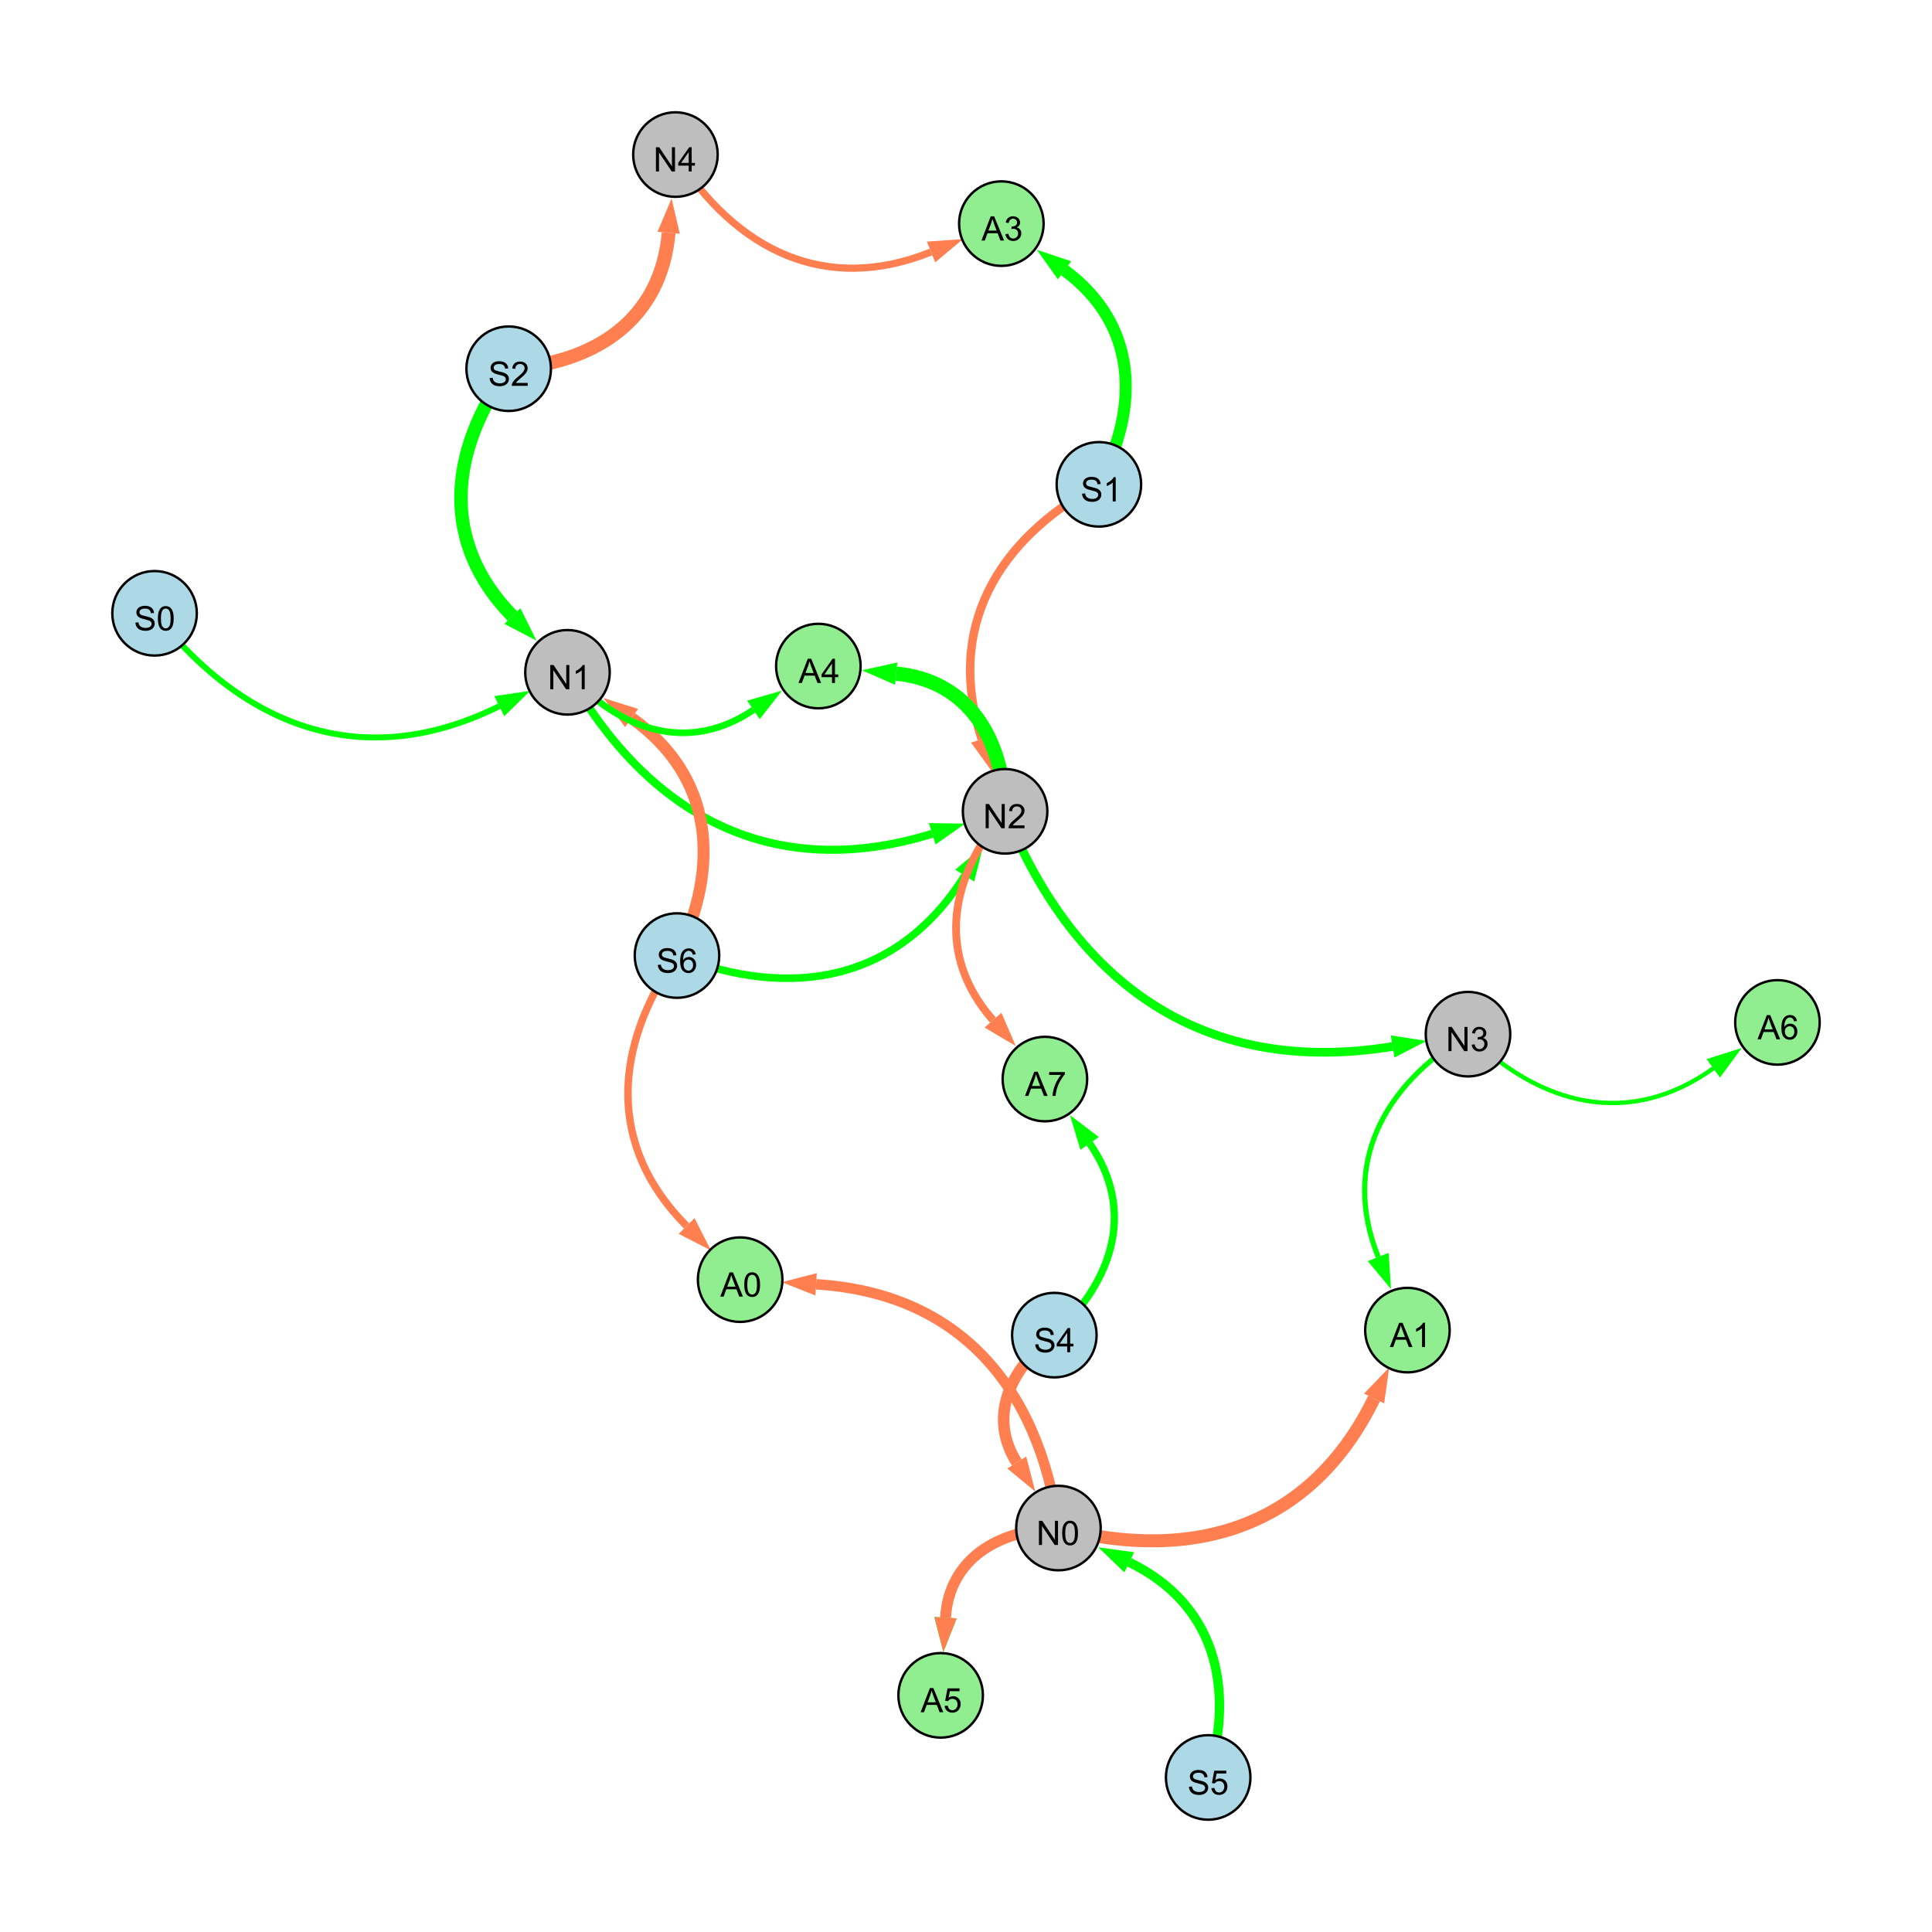 <?xml version="1.0" encoding="UTF-8"?>
<svg xmlns="http://www.w3.org/2000/svg" xmlns:xlink="http://www.w3.org/1999/xlink" width="800" height="800" viewBox="0 0 800 800">
<defs>
<g>
<g id="glyph-0-0">
<path d="M 0.629 -3.219 L 1.879 -3.328 C 1.938 -2.828 2.078 -2.418 2.293 -2.094 C 2.512 -1.773 2.848 -1.516 3.301 -1.316 C 3.758 -1.117 4.27 -1.02 4.84 -1.02 C 5.344 -1.02 5.793 -1.094 6.18 -1.242 C 6.566 -1.395 6.855 -1.602 7.043 -1.863 C 7.234 -2.125 7.328 -2.41 7.328 -2.719 C 7.328 -3.035 7.238 -3.309 7.055 -3.543 C 6.871 -3.777 6.57 -3.977 6.152 -4.137 C 5.883 -4.242 5.289 -4.402 4.367 -4.625 C 3.449 -4.844 2.805 -5.055 2.434 -5.25 C 1.953 -5.5 1.598 -5.812 1.363 -6.184 C 1.129 -6.555 1.012 -6.969 1.012 -7.43 C 1.012 -7.938 1.156 -8.41 1.441 -8.848 C 1.73 -9.289 2.148 -9.621 2.699 -9.852 C 3.25 -10.078 3.863 -10.191 4.539 -10.191 C 5.281 -10.191 5.938 -10.074 6.504 -9.832 C 7.07 -9.594 7.508 -9.242 7.812 -8.777 C 8.117 -8.312 8.281 -7.785 8.305 -7.199 L 7.035 -7.102 C 6.965 -7.734 6.734 -8.215 6.34 -8.539 C 5.945 -8.863 5.363 -9.023 4.594 -9.023 C 3.793 -9.023 3.207 -8.875 2.84 -8.582 C 2.473 -8.289 2.289 -7.934 2.289 -7.52 C 2.289 -7.16 2.422 -6.863 2.68 -6.633 C 2.934 -6.398 3.602 -6.16 4.68 -5.918 C 5.758 -5.672 6.496 -5.461 6.898 -5.277 C 7.48 -5.008 7.91 -4.668 8.188 -4.254 C 8.469 -3.844 8.605 -3.367 8.605 -2.828 C 8.605 -2.297 8.453 -1.793 8.148 -1.324 C 7.844 -0.852 7.406 -0.484 6.832 -0.223 C 6.262 0.039 5.617 0.172 4.902 0.172 C 3.996 0.172 3.234 0.039 2.621 -0.227 C 2.008 -0.488 1.527 -0.887 1.18 -1.418 C 0.832 -1.949 0.648 -2.551 0.629 -3.219 Z M 0.629 -3.219 "/>
</g>
<g id="glyph-0-1">
<path d="M 7.047 -1.184 L 7.047 0 L 0.422 0 C 0.414 -0.297 0.461 -0.582 0.566 -0.855 C 0.734 -1.305 1.008 -1.75 1.379 -2.188 C 1.75 -2.625 2.285 -3.133 2.988 -3.703 C 4.078 -4.598 4.812 -5.305 5.195 -5.828 C 5.578 -6.348 5.77 -6.844 5.77 -7.309 C 5.77 -7.797 5.594 -8.207 5.246 -8.543 C 4.898 -8.875 4.445 -9.043 3.883 -9.043 C 3.289 -9.043 2.816 -8.867 2.461 -8.512 C 2.105 -8.156 1.926 -7.664 1.922 -7.035 L 0.656 -7.164 C 0.742 -8.109 1.07 -8.828 1.633 -9.32 C 2.199 -9.816 2.957 -10.062 3.91 -10.062 C 4.871 -10.062 5.633 -9.797 6.195 -9.262 C 6.754 -8.73 7.035 -8.07 7.035 -7.281 C 7.035 -6.879 6.953 -6.484 6.789 -6.098 C 6.625 -5.711 6.352 -5.301 5.973 -4.875 C 5.59 -4.445 4.957 -3.859 4.074 -3.109 C 3.336 -2.492 2.863 -2.07 2.652 -1.848 C 2.441 -1.629 2.27 -1.406 2.133 -1.184 Z M 7.047 -1.184 "/>
</g>
<g id="glyph-0-2">
<path d="M 1.066 0 L 1.066 -10.023 L 2.426 -10.023 L 7.691 -2.152 L 7.691 -10.023 L 8.961 -10.023 L 8.961 0 L 7.602 0 L 2.336 -7.875 L 2.336 0 Z M 1.066 0 "/>
</g>
<g id="glyph-0-3">
<path d="M 5.215 0 L 3.984 0 L 3.984 -7.84 C 3.688 -7.559 3.301 -7.277 2.82 -6.992 C 2.34 -6.711 1.906 -6.5 1.523 -6.359 L 1.523 -7.547 C 2.211 -7.871 2.812 -8.262 3.328 -8.723 C 3.844 -9.184 4.207 -9.629 4.422 -10.062 L 5.215 -10.062 Z M 5.215 0 "/>
</g>
<g id="glyph-0-4">
<path d="M 4.523 0 L 4.523 -2.398 L 0.18 -2.398 L 0.18 -3.527 L 4.75 -10.023 L 5.758 -10.023 L 5.758 -3.527 L 7.109 -3.527 L 7.109 -2.398 L 5.758 -2.398 L 5.758 0 L 4.523 0 M 4.523 -3.527 L 4.523 -8.047 L 1.387 -3.527 Z M 4.523 -3.527 "/>
</g>
<g id="glyph-0-5">
<path d="M 0.582 -4.941 C 0.582 -6.129 0.703 -7.082 0.945 -7.805 C 1.191 -8.527 1.555 -9.082 2.035 -9.477 C 2.516 -9.867 3.121 -10.062 3.848 -10.062 C 4.387 -10.062 4.859 -9.953 5.266 -9.738 C 5.668 -9.52 6.004 -9.211 6.27 -8.801 C 6.531 -8.395 6.738 -7.898 6.891 -7.312 C 7.039 -6.727 7.117 -5.938 7.117 -4.941 C 7.117 -3.766 6.996 -2.816 6.754 -2.094 C 6.512 -1.371 6.152 -0.816 5.672 -0.422 C 5.191 -0.027 4.582 0.172 3.848 0.172 C 2.883 0.172 2.125 -0.176 1.57 -0.867 C 0.91 -1.703 0.582 -3.059 0.582 -4.941 M 1.844 -4.941 C 1.844 -3.297 2.039 -2.203 2.422 -1.656 C 2.809 -1.113 3.285 -0.84 3.848 -0.84 C 4.414 -0.84 4.891 -1.113 5.273 -1.66 C 5.66 -2.207 5.852 -3.301 5.852 -4.941 C 5.852 -6.594 5.66 -7.688 5.273 -8.23 C 4.891 -8.773 4.41 -9.043 3.836 -9.043 C 3.27 -9.043 2.82 -8.805 2.48 -8.328 C 2.059 -7.715 1.844 -6.586 1.844 -4.941 Z M 1.844 -4.941 "/>
</g>
<g id="glyph-0-6">
<path d="M 0.586 -2.645 L 1.82 -2.809 C 1.961 -2.113 2.199 -1.609 2.539 -1.301 C 2.879 -0.996 3.293 -0.84 3.781 -0.84 C 4.359 -0.84 4.848 -1.043 5.246 -1.441 C 5.645 -1.844 5.844 -2.34 5.844 -2.934 C 5.844 -3.496 5.66 -3.965 5.289 -4.332 C 4.922 -4.699 4.453 -4.883 3.883 -4.883 C 3.648 -4.883 3.359 -4.836 3.016 -4.742 L 3.152 -5.824 C 3.234 -5.816 3.301 -5.812 3.352 -5.812 C 3.875 -5.812 4.344 -5.945 4.766 -6.219 C 5.184 -6.492 5.395 -6.914 5.395 -7.484 C 5.395 -7.938 5.242 -8.309 4.938 -8.605 C 4.629 -8.902 4.234 -9.051 3.754 -9.051 C 3.273 -9.051 2.875 -8.898 2.555 -8.602 C 2.238 -8.297 2.031 -7.848 1.941 -7.246 L 0.711 -7.465 C 0.859 -8.289 1.203 -8.93 1.734 -9.383 C 2.27 -9.836 2.934 -10.062 3.727 -10.062 C 4.273 -10.062 4.777 -9.945 5.234 -9.711 C 5.695 -9.477 6.047 -9.156 6.293 -8.75 C 6.535 -8.344 6.656 -7.914 6.656 -7.457 C 6.656 -7.023 6.543 -6.629 6.309 -6.273 C 6.078 -5.918 5.734 -5.637 5.277 -5.43 C 5.871 -5.289 6.328 -5.008 6.656 -4.578 C 6.984 -4.145 7.148 -3.605 7.148 -2.961 C 7.148 -2.086 6.832 -1.344 6.195 -0.734 C 5.555 -0.125 4.75 0.18 3.773 0.18 C 2.895 0.18 2.164 -0.086 1.582 -0.609 C 1 -1.133 0.672 -1.812 0.586 -2.645 Z M 0.586 -2.645 "/>
</g>
<g id="glyph-0-7">
<path d="M 0.582 -2.625 L 1.875 -2.734 C 1.969 -2.105 2.191 -1.633 2.539 -1.316 C 2.887 -1 3.309 -0.84 3.801 -0.84 C 4.395 -0.84 4.895 -1.062 5.305 -1.512 C 5.715 -1.957 5.922 -2.551 5.922 -3.289 C 5.922 -3.988 5.723 -4.543 5.328 -4.949 C 4.934 -5.355 4.418 -5.559 3.781 -5.559 C 3.383 -5.559 3.027 -5.469 2.707 -5.289 C 2.387 -5.109 2.137 -4.875 1.953 -4.586 L 0.801 -4.738 L 1.77 -9.883 L 6.754 -9.883 L 6.754 -8.711 L 2.754 -8.711 L 2.215 -6.016 C 2.816 -6.434 3.449 -6.645 4.109 -6.645 C 4.984 -6.645 5.723 -6.34 6.324 -5.734 C 6.926 -5.129 7.227 -4.352 7.227 -3.398 C 7.227 -2.492 6.961 -1.707 6.434 -1.047 C 5.789 -0.234 4.914 0.172 3.801 0.172 C 2.891 0.172 2.145 -0.086 1.57 -0.594 C 0.992 -1.105 0.664 -1.781 0.582 -2.625 Z M 0.582 -2.625 "/>
</g>
<g id="glyph-0-8">
<path d="M 6.965 -7.566 L 5.742 -7.473 C 5.633 -7.953 5.477 -8.305 5.277 -8.523 C 4.945 -8.875 4.535 -9.051 4.047 -9.051 C 3.656 -9.051 3.312 -8.941 3.016 -8.723 C 2.629 -8.441 2.32 -8.027 2.098 -7.484 C 1.875 -6.941 1.758 -6.172 1.75 -5.168 C 2.047 -5.617 2.41 -5.953 2.836 -6.172 C 3.266 -6.391 3.715 -6.5 4.184 -6.5 C 5.004 -6.5 5.703 -6.199 6.277 -5.594 C 6.855 -4.992 7.145 -4.211 7.145 -3.254 C 7.145 -2.625 7.008 -2.039 6.738 -1.5 C 6.465 -0.961 6.094 -0.547 5.617 -0.258 C 5.145 0.027 4.609 0.172 4.008 0.172 C 2.98 0.172 2.145 -0.207 1.496 -0.961 C 0.852 -1.715 0.527 -2.957 0.527 -4.688 C 0.527 -6.625 0.883 -8.035 1.602 -8.914 C 2.223 -9.68 3.066 -10.062 4.121 -10.062 C 4.91 -10.062 5.555 -9.84 6.059 -9.398 C 6.562 -8.957 6.867 -8.348 6.965 -7.566 M 1.941 -3.246 C 1.941 -2.824 2.031 -2.418 2.211 -2.031 C 2.391 -1.645 2.645 -1.348 2.969 -1.145 C 3.289 -0.941 3.629 -0.84 3.984 -0.84 C 4.504 -0.84 4.953 -1.051 5.324 -1.469 C 5.699 -1.891 5.887 -2.457 5.887 -3.18 C 5.887 -3.871 5.699 -4.418 5.332 -4.816 C 4.961 -5.215 4.5 -5.414 3.938 -5.414 C 3.383 -5.414 2.91 -5.215 2.523 -4.816 C 2.137 -4.418 1.941 -3.895 1.941 -3.246 Z M 1.941 -3.246 "/>
</g>
<g id="glyph-0-9">
<path d="M -0.02 0 L 3.828 -10.023 L 5.258 -10.023 L 9.359 0 L 7.848 0 L 6.68 -3.035 L 2.488 -3.035 L 1.387 0 L -0.02 0 M 2.871 -4.117 L 6.27 -4.117 L 5.223 -6.891 C 4.902 -7.734 4.668 -8.426 4.512 -8.969 C 4.383 -8.328 4.203 -7.688 3.973 -7.055 Z M 2.871 -4.117 "/>
</g>
<g id="glyph-0-10">
<path d="M 0.664 -8.711 L 0.664 -9.891 L 7.148 -9.891 L 7.148 -8.934 C 6.512 -8.254 5.879 -7.352 5.254 -6.227 C 4.625 -5.102 4.141 -3.945 3.801 -2.754 C 3.555 -1.918 3.398 -0.996 3.328 0 L 2.062 0 C 2.078 -0.789 2.234 -1.742 2.531 -2.859 C 2.824 -3.973 3.25 -5.051 3.805 -6.086 C 4.359 -7.125 4.945 -8 5.57 -8.711 Z M 0.664 -8.711 "/>
</g>
</g>
</defs>
<rect x="-80" y="-80" width="960" height="960" fill="rgb(100%, 100%, 100%)" fill-opacity="1"/>
<path fill="none" stroke-width="5.537" stroke-linecap="butt" stroke-linejoin="miter" stroke="rgb(0%, 100%, 0%)" stroke-opacity="1" stroke-miterlimit="10" d="M 210.633 152.68 C 185.543 187.199 182.508 224.805 212.164 255.086 "/>
<path fill-rule="nonzero" fill="rgb(0%, 100%, 0%)" fill-opacity="1" d="M 222.145 265.277 L 208.852 258.328 L 215.477 251.844 L 222.145 265.277 "/>
<path fill="none" stroke-width="4.753" stroke-linecap="butt" stroke-linejoin="miter" stroke="rgb(100%, 49.804%, 31.373%)" stroke-opacity="1" stroke-miterlimit="10" d="M 436.582 552.844 C 418.207 566.535 408.996 586.676 421.02 605.586 "/>
<path fill-rule="nonzero" fill="rgb(100%, 49.804%, 31.373%)" fill-opacity="1" d="M 428.676 617.625 L 417.109 608.074 L 424.934 603.102 L 428.676 617.625 "/>
<path fill="none" stroke-width="3.334" stroke-linecap="butt" stroke-linejoin="miter" stroke="rgb(0%, 100%, 0%)" stroke-opacity="1" stroke-miterlimit="10" d="M 234.984 278.387 C 268.613 338.434 320.426 365.473 386.02 345.25 "/>
<path fill-rule="nonzero" fill="rgb(0%, 100%, 0%)" fill-opacity="1" d="M 399.652 341.047 L 387.387 349.68 L 384.656 340.82 L 399.652 341.047 "/>
<path fill="none" stroke-width="3.588" stroke-linecap="butt" stroke-linejoin="miter" stroke="rgb(0%, 100%, 0%)" stroke-opacity="1" stroke-miterlimit="10" d="M 416.191 335.945 C 445.336 408.523 499.633 445.91 576.66 433.324 "/>
<path fill-rule="nonzero" fill="rgb(0%, 100%, 0%)" fill-opacity="1" d="M 590.738 431.023 L 577.406 437.898 L 575.914 428.75 L 590.738 431.023 "/>
<path fill="none" stroke-width="5.703" stroke-linecap="butt" stroke-linejoin="miter" stroke="rgb(100%, 49.804%, 31.373%)" stroke-opacity="1" stroke-miterlimit="10" d="M 210.633 152.68 C 246.785 150.477 273.758 132.137 276.867 96.387 "/>
<path fill-rule="nonzero" fill="rgb(100%, 49.804%, 31.373%)" fill-opacity="1" d="M 278.102 82.176 L 281.484 96.789 L 272.25 95.988 L 278.102 82.176 "/>
<path fill="none" stroke-width="3.857" stroke-linecap="butt" stroke-linejoin="miter" stroke="rgb(0%, 100%, 0%)" stroke-opacity="1" stroke-miterlimit="10" d="M 500.281 736 C 511.66 698.137 502.918 663.996 467.602 646.918 "/>
<path fill-rule="nonzero" fill="rgb(0%, 100%, 0%)" fill-opacity="1" d="M 454.758 640.707 L 469.621 642.742 L 465.582 651.09 L 454.758 640.707 "/>
<path fill="none" stroke-width="3.121" stroke-linecap="butt" stroke-linejoin="miter" stroke="rgb(0%, 100%, 0%)" stroke-opacity="1" stroke-miterlimit="10" d="M 280.324 395.676 C 328.312 414.43 372.195 406.016 399.469 362.578 "/>
<path fill-rule="nonzero" fill="rgb(0%, 100%, 0%)" fill-opacity="1" d="M 407.055 350.496 L 403.395 365.043 L 395.543 360.113 L 407.055 350.496 "/>
<path fill="none" stroke-width="2.465" stroke-linecap="butt" stroke-linejoin="miter" stroke="rgb(0%, 100%, 0%)" stroke-opacity="1" stroke-miterlimit="10" d="M 64 253.957 C 101.969 302.461 151.754 319.715 206.746 292.41 "/>
<path fill-rule="nonzero" fill="rgb(0%, 100%, 0%)" fill-opacity="1" d="M 219.523 286.066 L 208.809 296.562 L 204.684 288.258 L 219.523 286.066 "/>
<path fill="none" stroke-width="4.924" stroke-linecap="butt" stroke-linejoin="miter" stroke="rgb(100%, 49.804%, 31.373%)" stroke-opacity="1" stroke-miterlimit="10" d="M 280.324 395.676 C 298.648 358.191 295.258 321.371 261.527 297.316 "/>
<path fill-rule="nonzero" fill="rgb(100%, 49.804%, 31.373%)" fill-opacity="1" d="M 249.91 289.035 L 264.219 293.543 L 258.836 301.09 L 249.91 289.035 "/>
<path fill="none" stroke-width="3.501" stroke-linecap="butt" stroke-linejoin="miter" stroke="rgb(100%, 49.804%, 31.373%)" stroke-opacity="1" stroke-miterlimit="10" d="M 455.027 200.551 C 412.473 223.59 391.625 260.277 406.492 306.066 "/>
<path fill-rule="nonzero" fill="rgb(100%, 49.804%, 31.373%)" fill-opacity="1" d="M 410.895 319.637 L 402.082 307.5 L 410.898 304.637 L 410.895 319.637 "/>
<path fill="none" stroke-width="3.011" stroke-linecap="butt" stroke-linejoin="miter" stroke="rgb(0%, 100%, 0%)" stroke-opacity="1" stroke-miterlimit="10" d="M 436.582 552.844 C 461.297 530.039 470.188 500.789 451.195 473.469 "/>
<path fill-rule="nonzero" fill="rgb(0%, 100%, 0%)" fill-opacity="1" d="M 443.055 461.758 L 455.004 470.824 L 447.391 476.117 L 443.055 461.758 "/>
<path fill="none" stroke-width="1.259" stroke-linecap="butt" stroke-linejoin="miter" stroke="rgb(0%, 100%, 0%)" stroke-opacity="1" stroke-miterlimit="10" d="M 607.867 428.227 C 638.211 458.336 674.973 467.074 709.488 442.348 "/>
<path fill-rule="nonzero" fill="rgb(0%, 100%, 0%)" fill-opacity="1" d="M 721.082 434.035 L 712.188 446.113 L 706.789 438.578 L 721.082 434.035 "/>
<path fill="none" stroke-width="2.74" stroke-linecap="butt" stroke-linejoin="miter" stroke="rgb(0%, 100%, 0%)" stroke-opacity="1" stroke-miterlimit="10" d="M 234.984 278.387 C 256.758 302.824 285.156 312.062 311.977 293.953 "/>
<path fill-rule="nonzero" fill="rgb(0%, 100%, 0%)" fill-opacity="1" d="M 323.801 285.973 L 314.57 297.797 L 309.383 290.113 L 323.801 285.973 "/>
<path fill="none" stroke-width="5.385" stroke-linecap="butt" stroke-linejoin="miter" stroke="rgb(100%, 49.804%, 31.373%)" stroke-opacity="1" stroke-miterlimit="10" d="M 438.281 632.738 C 495.258 647.527 543.27 631.812 568.977 579.09 "/>
<path fill-rule="nonzero" fill="rgb(100%, 49.804%, 31.373%)" fill-opacity="1" d="M 575.23 566.266 L 573.145 581.121 L 564.812 577.059 L 575.23 566.266 "/>
<path fill="none" stroke-width="4.969" stroke-linecap="butt" stroke-linejoin="miter" stroke="rgb(0%, 100%, 0%)" stroke-opacity="1" stroke-miterlimit="10" d="M 455.027 200.551 C 472.445 167.453 470.633 133.949 440.809 111.922 "/>
<path fill-rule="nonzero" fill="rgb(0%, 100%, 0%)" fill-opacity="1" d="M 429.332 103.449 L 443.562 108.195 L 438.055 115.652 L 429.332 103.449 "/>
<path fill="none" stroke-width="3.074" stroke-linecap="butt" stroke-linejoin="miter" stroke="rgb(100%, 49.804%, 31.373%)" stroke-opacity="1" stroke-miterlimit="10" d="M 280.324 395.676 C 253.66 433.996 251.52 474.777 284.305 507.648 "/>
<path fill-rule="nonzero" fill="rgb(100%, 49.804%, 31.373%)" fill-opacity="1" d="M 294.383 517.746 L 281.023 510.922 L 287.586 504.375 L 294.383 517.746 "/>
<path fill="none" stroke-width="2.138" stroke-linecap="butt" stroke-linejoin="miter" stroke="rgb(0%, 100%, 0%)" stroke-opacity="1" stroke-miterlimit="10" d="M 607.867 428.227 C 572.406 449.688 555.414 482.285 570.688 520.5 "/>
<path fill-rule="nonzero" fill="rgb(0%, 100%, 0%)" fill-opacity="1" d="M 575.984 533.746 L 566.383 522.219 L 574.992 518.781 L 575.984 533.746 "/>
<path fill="none" stroke-width="5.902" stroke-linecap="butt" stroke-linejoin="miter" stroke="rgb(0%, 100%, 0%)" stroke-opacity="1" stroke-miterlimit="10" d="M 416.191 335.945 C 415.414 305.668 400.852 281.828 371.098 278.934 "/>
<path fill-rule="nonzero" fill="rgb(0%, 100%, 0%)" fill-opacity="1" d="M 356.898 277.555 L 371.547 274.32 L 370.652 283.547 L 356.898 277.555 "/>
<path fill="none" stroke-width="2.978" stroke-linecap="butt" stroke-linejoin="miter" stroke="rgb(100%, 49.804%, 31.373%)" stroke-opacity="1" stroke-miterlimit="10" d="M 279.684 64 C 304.875 103.906 341.988 121.898 385.516 104.34 "/>
<path fill-rule="nonzero" fill="rgb(100%, 49.804%, 31.373%)" fill-opacity="1" d="M 398.746 99.004 L 387.25 108.641 L 383.785 100.043 L 398.746 99.004 "/>
<path fill="none" stroke-width="1.803" stroke-linecap="butt" stroke-linejoin="miter" stroke="rgb(0%, 100%, 0%)" stroke-opacity="1" stroke-miterlimit="10" d="M 607.867 428.227 C 638.211 458.336 674.973 467.074 709.488 442.348 "/>
<path fill-rule="nonzero" fill="rgb(0%, 100%, 0%)" fill-opacity="1" d="M 721.082 434.035 L 712.188 446.113 L 706.789 438.578 L 721.082 434.035 "/>
<path fill="none" stroke-width="3.216" stroke-linecap="butt" stroke-linejoin="miter" stroke="rgb(100%, 49.804%, 31.373%)" stroke-opacity="1" stroke-miterlimit="10" d="M 416.191 335.945 C 392.902 363.52 387.547 395.594 411.18 422.422 "/>
<path fill-rule="nonzero" fill="rgb(100%, 49.804%, 31.373%)" fill-opacity="1" d="M 420.609 433.129 L 407.703 425.488 L 414.66 419.359 L 420.609 433.129 "/>
<path fill="none" stroke-width="3.954" stroke-linecap="butt" stroke-linejoin="miter" stroke="rgb(0%, 100%, 0%)" stroke-opacity="1" stroke-miterlimit="10" d="M 438.281 632.738 C 413.422 633.41 393.043 645.477 391.52 669.832 "/>
<path fill-rule="nonzero" fill="rgb(0%, 100%, 0%)" fill-opacity="1" d="M 390.625 684.07 L 386.891 669.543 L 396.145 670.121 L 390.625 684.07 "/>
<path fill="none" stroke-width="4.533" stroke-linecap="butt" stroke-linejoin="miter" stroke="rgb(100%, 49.804%, 31.373%)" stroke-opacity="1" stroke-miterlimit="10" d="M 438.281 632.738 C 413.422 633.41 393.043 645.477 391.52 669.832 "/>
<path fill-rule="nonzero" fill="rgb(100%, 49.804%, 31.373%)" fill-opacity="1" d="M 390.625 684.07 L 386.891 669.543 L 396.145 670.121 L 390.625 684.07 "/>
<path fill="none" stroke-width="4.333" stroke-linecap="butt" stroke-linejoin="miter" stroke="rgb(100%, 49.804%, 31.373%)" stroke-opacity="1" stroke-miterlimit="10" d="M 438.281 632.738 C 430.066 574.004 396.918 535.426 337.93 531.805 "/>
<path fill-rule="nonzero" fill="rgb(100%, 49.804%, 31.373%)" fill-opacity="1" d="M 323.691 530.93 L 338.215 527.18 L 337.648 536.43 L 323.691 530.93 "/>
<path fill-rule="nonzero" fill="rgb(67.843%, 84.706%, 90.196%)" fill-opacity="1" stroke-width="1" stroke-linecap="butt" stroke-linejoin="miter" stroke="rgb(0%, 0%, 0%)" stroke-opacity="1" stroke-miterlimit="10" d="M 228.133 152.68 C 228.133 162.348 220.297 170.18 210.633 170.18 C 200.969 170.18 193.133 162.348 193.133 152.68 C 193.133 143.016 200.969 135.18 210.633 135.18 C 220.297 135.18 228.133 143.016 228.133 152.68 "/>
<path fill-rule="nonzero" fill="rgb(74.51%, 74.51%, 74.51%)" fill-opacity="1" stroke-width="1" stroke-linecap="butt" stroke-linejoin="miter" stroke="rgb(0%, 0%, 0%)" stroke-opacity="1" stroke-miterlimit="10" d="M 252.484 278.387 C 252.484 288.055 244.648 295.887 234.984 295.887 C 225.32 295.887 217.484 288.055 217.484 278.387 C 217.484 268.723 225.32 260.887 234.984 260.887 C 244.648 260.887 252.484 268.723 252.484 278.387 "/>
<path fill-rule="nonzero" fill="rgb(67.843%, 84.706%, 90.196%)" fill-opacity="1" stroke-width="1" stroke-linecap="butt" stroke-linejoin="miter" stroke="rgb(0%, 0%, 0%)" stroke-opacity="1" stroke-miterlimit="10" d="M 454.082 552.844 C 454.082 562.512 446.246 570.344 436.582 570.344 C 426.914 570.344 419.082 562.512 419.082 552.844 C 419.082 543.18 426.914 535.344 436.582 535.344 C 446.246 535.344 454.082 543.18 454.082 552.844 "/>
<path fill-rule="nonzero" fill="rgb(74.51%, 74.51%, 74.51%)" fill-opacity="1" stroke-width="1" stroke-linecap="butt" stroke-linejoin="miter" stroke="rgb(0%, 0%, 0%)" stroke-opacity="1" stroke-miterlimit="10" d="M 455.781 632.738 C 455.781 642.402 447.945 650.238 438.281 650.238 C 428.617 650.238 420.781 642.402 420.781 632.738 C 420.781 623.074 428.617 615.238 438.281 615.238 C 447.945 615.238 455.781 623.074 455.781 632.738 "/>
<path fill-rule="nonzero" fill="rgb(74.51%, 74.51%, 74.51%)" fill-opacity="1" stroke-width="1" stroke-linecap="butt" stroke-linejoin="miter" stroke="rgb(0%, 0%, 0%)" stroke-opacity="1" stroke-miterlimit="10" d="M 433.691 335.945 C 433.691 345.613 425.855 353.445 416.191 353.445 C 406.527 353.445 398.691 345.613 398.691 335.945 C 398.691 326.281 406.527 318.445 416.191 318.445 C 425.855 318.445 433.691 326.281 433.691 335.945 "/>
<path fill-rule="nonzero" fill="rgb(74.51%, 74.51%, 74.51%)" fill-opacity="1" stroke-width="1" stroke-linecap="butt" stroke-linejoin="miter" stroke="rgb(0%, 0%, 0%)" stroke-opacity="1" stroke-miterlimit="10" d="M 625.367 428.227 C 625.367 437.891 617.531 445.727 607.867 445.727 C 598.203 445.727 590.367 437.891 590.367 428.227 C 590.367 418.562 598.203 410.727 607.867 410.727 C 617.531 410.727 625.367 418.562 625.367 428.227 "/>
<path fill-rule="nonzero" fill="rgb(74.51%, 74.51%, 74.51%)" fill-opacity="1" stroke-width="1" stroke-linecap="butt" stroke-linejoin="miter" stroke="rgb(0%, 0%, 0%)" stroke-opacity="1" stroke-miterlimit="10" d="M 297.184 64 C 297.184 73.664 289.348 81.5 279.684 81.5 C 270.02 81.5 262.184 73.664 262.184 64 C 262.184 54.336 270.02 46.5 279.684 46.5 C 289.348 46.5 297.184 54.336 297.184 64 "/>
<path fill-rule="nonzero" fill="rgb(67.843%, 84.706%, 90.196%)" fill-opacity="1" stroke-width="1" stroke-linecap="butt" stroke-linejoin="miter" stroke="rgb(0%, 0%, 0%)" stroke-opacity="1" stroke-miterlimit="10" d="M 517.781 736 C 517.781 745.664 509.949 753.5 500.281 753.5 C 490.617 753.5 482.781 745.664 482.781 736 C 482.781 726.336 490.617 718.5 500.281 718.5 C 509.949 718.5 517.781 726.336 517.781 736 "/>
<path fill-rule="nonzero" fill="rgb(67.843%, 84.706%, 90.196%)" fill-opacity="1" stroke-width="1" stroke-linecap="butt" stroke-linejoin="miter" stroke="rgb(0%, 0%, 0%)" stroke-opacity="1" stroke-miterlimit="10" d="M 297.824 395.676 C 297.824 405.344 289.988 413.176 280.324 413.176 C 270.66 413.176 262.824 405.344 262.824 395.676 C 262.824 386.012 270.66 378.176 280.324 378.176 C 289.988 378.176 297.824 386.012 297.824 395.676 "/>
<path fill-rule="nonzero" fill="rgb(67.843%, 84.706%, 90.196%)" fill-opacity="1" stroke-width="1" stroke-linecap="butt" stroke-linejoin="miter" stroke="rgb(0%, 0%, 0%)" stroke-opacity="1" stroke-miterlimit="10" d="M 81.5 253.957 C 81.5 263.621 73.664 271.457 64 271.457 C 54.336 271.457 46.5 263.621 46.5 253.957 C 46.5 244.289 54.336 236.457 64 236.457 C 73.664 236.457 81.5 244.289 81.5 253.957 "/>
<path fill-rule="nonzero" fill="rgb(67.843%, 84.706%, 90.196%)" fill-opacity="1" stroke-width="1" stroke-linecap="butt" stroke-linejoin="miter" stroke="rgb(0%, 0%, 0%)" stroke-opacity="1" stroke-miterlimit="10" d="M 472.527 200.551 C 472.527 210.219 464.695 218.051 455.027 218.051 C 445.363 218.051 437.527 210.219 437.527 200.551 C 437.527 190.887 445.363 183.051 455.027 183.051 C 464.695 183.051 472.527 190.887 472.527 200.551 "/>
<path fill-rule="nonzero" fill="rgb(56.471%, 93.333%, 56.471%)" fill-opacity="1" stroke-width="1" stroke-linecap="butt" stroke-linejoin="miter" stroke="rgb(0%, 0%, 0%)" stroke-opacity="1" stroke-miterlimit="10" d="M 450.172 446.816 C 450.172 456.48 442.336 464.316 432.672 464.316 C 423.004 464.316 415.172 456.48 415.172 446.816 C 415.172 437.152 423.004 429.316 432.672 429.316 C 442.336 429.316 450.172 437.152 450.172 446.816 "/>
<path fill-rule="nonzero" fill="rgb(56.471%, 93.333%, 56.471%)" fill-opacity="1" stroke-width="1" stroke-linecap="butt" stroke-linejoin="miter" stroke="rgb(0%, 0%, 0%)" stroke-opacity="1" stroke-miterlimit="10" d="M 753.5 423.348 C 753.5 433.016 745.664 440.848 736 440.848 C 726.336 440.848 718.5 433.016 718.5 423.348 C 718.5 413.684 726.336 405.848 736 405.848 C 745.664 405.848 753.5 413.684 753.5 423.348 "/>
<path fill-rule="nonzero" fill="rgb(56.471%, 93.333%, 56.471%)" fill-opacity="1" stroke-width="1" stroke-linecap="butt" stroke-linejoin="miter" stroke="rgb(0%, 0%, 0%)" stroke-opacity="1" stroke-miterlimit="10" d="M 356.363 275.801 C 356.363 285.469 348.531 293.301 338.863 293.301 C 329.199 293.301 321.363 285.469 321.363 275.801 C 321.363 266.137 329.199 258.301 338.863 258.301 C 348.531 258.301 356.363 266.137 356.363 275.801 "/>
<path fill-rule="nonzero" fill="rgb(56.471%, 93.333%, 56.471%)" fill-opacity="1" stroke-width="1" stroke-linecap="butt" stroke-linejoin="miter" stroke="rgb(0%, 0%, 0%)" stroke-opacity="1" stroke-miterlimit="10" d="M 600.285 550.77 C 600.285 560.434 592.449 568.27 582.785 568.27 C 573.121 568.27 565.285 560.434 565.285 550.77 C 565.285 541.105 573.121 533.27 582.785 533.27 C 592.449 533.27 600.285 541.105 600.285 550.77 "/>
<path fill-rule="nonzero" fill="rgb(56.471%, 93.333%, 56.471%)" fill-opacity="1" stroke-width="1" stroke-linecap="butt" stroke-linejoin="miter" stroke="rgb(0%, 0%, 0%)" stroke-opacity="1" stroke-miterlimit="10" d="M 432.141 92.598 C 432.141 102.262 424.305 110.098 414.641 110.098 C 404.977 110.098 397.141 102.262 397.141 92.598 C 397.141 82.93 404.977 75.098 414.641 75.098 C 424.305 75.098 432.141 82.93 432.141 92.598 "/>
<path fill-rule="nonzero" fill="rgb(56.471%, 93.333%, 56.471%)" fill-opacity="1" stroke-width="1" stroke-linecap="butt" stroke-linejoin="miter" stroke="rgb(0%, 0%, 0%)" stroke-opacity="1" stroke-miterlimit="10" d="M 323.98 529.875 C 323.98 539.539 316.145 547.375 306.48 547.375 C 296.816 547.375 288.98 539.539 288.98 529.875 C 288.98 520.211 296.816 512.375 306.48 512.375 C 316.145 512.375 323.98 520.211 323.98 529.875 "/>
<path fill-rule="nonzero" fill="rgb(56.471%, 93.333%, 56.471%)" fill-opacity="1" stroke-width="1" stroke-linecap="butt" stroke-linejoin="miter" stroke="rgb(0%, 0%, 0%)" stroke-opacity="1" stroke-miterlimit="10" d="M 407.004 702.008 C 407.004 711.672 399.168 719.508 389.504 719.508 C 379.836 719.508 372.004 711.672 372.004 702.008 C 372.004 692.344 379.836 684.508 389.504 684.508 C 399.168 684.508 407.004 692.344 407.004 702.008 "/>
<g fill="rgb(0%, 0%, 0%)" fill-opacity="1">
<use xlink:href="#glyph-0-0" x="202.125" y="159.762"/>
<use xlink:href="#glyph-0-1" x="211.463" y="159.762"/>
</g>
<g fill="rgb(0%, 0%, 0%)" fill-opacity="1">
<use xlink:href="#glyph-0-2" x="226.789" y="285.402"/>
<use xlink:href="#glyph-0-3" x="236.899" y="285.402"/>
</g>
<g fill="rgb(0%, 0%, 0%)" fill-opacity="1">
<use xlink:href="#glyph-0-0" x="428.043" y="559.926"/>
<use xlink:href="#glyph-0-4" x="437.381" y="559.926"/>
</g>
<g fill="rgb(0%, 0%, 0%)" fill-opacity="1">
<use xlink:href="#glyph-0-2" x="429.137" y="639.754"/>
<use xlink:href="#glyph-0-5" x="439.247" y="639.754"/>
</g>
<g fill="rgb(0%, 0%, 0%)" fill-opacity="1">
<use xlink:href="#glyph-0-2" x="407.078" y="342.961"/>
<use xlink:href="#glyph-0-1" x="417.188" y="342.961"/>
</g>
<g fill="rgb(0%, 0%, 0%)" fill-opacity="1">
<use xlink:href="#glyph-0-2" x="598.703" y="435.242"/>
<use xlink:href="#glyph-0-6" x="608.813" y="435.242"/>
</g>
<g fill="rgb(0%, 0%, 0%)" fill-opacity="1">
<use xlink:href="#glyph-0-2" x="270.539" y="70.992"/>
<use xlink:href="#glyph-0-4" x="280.649" y="70.992"/>
</g>
<g fill="rgb(0%, 0%, 0%)" fill-opacity="1">
<use xlink:href="#glyph-0-0" x="491.688" y="743.078"/>
<use xlink:href="#glyph-0-7" x="501.025" y="743.078"/>
</g>
<g fill="rgb(0%, 0%, 0%)" fill-opacity="1">
<use xlink:href="#glyph-0-0" x="271.77" y="402.758"/>
<use xlink:href="#glyph-0-8" x="281.107" y="402.758"/>
</g>
<g fill="rgb(0%, 0%, 0%)" fill-opacity="1">
<use xlink:href="#glyph-0-0" x="55.457" y="261.035"/>
<use xlink:href="#glyph-0-5" x="64.795" y="261.035"/>
</g>
<g fill="rgb(0%, 0%, 0%)" fill-opacity="1">
<use xlink:href="#glyph-0-0" x="447.438" y="207.633"/>
<use xlink:href="#glyph-0-3" x="456.775" y="207.633"/>
</g>
<g fill="rgb(0%, 0%, 0%)" fill-opacity="1">
<use xlink:href="#glyph-0-9" x="424.438" y="453.809"/>
<use xlink:href="#glyph-0-10" x="433.775" y="453.809"/>
</g>
<g fill="rgb(0%, 0%, 0%)" fill-opacity="1">
<use xlink:href="#glyph-0-9" x="727.77" y="430.363"/>
<use xlink:href="#glyph-0-8" x="737.107" y="430.363"/>
</g>
<g fill="rgb(0%, 0%, 0%)" fill-opacity="1">
<use xlink:href="#glyph-0-9" x="330.652" y="282.797"/>
<use xlink:href="#glyph-0-4" x="339.99" y="282.797"/>
</g>
<g fill="rgb(0%, 0%, 0%)" fill-opacity="1">
<use xlink:href="#glyph-0-9" x="575.52" y="557.785"/>
<use xlink:href="#glyph-0-3" x="584.857" y="557.785"/>
</g>
<g fill="rgb(0%, 0%, 0%)" fill-opacity="1">
<use xlink:href="#glyph-0-9" x="406.406" y="99.609"/>
<use xlink:href="#glyph-0-6" x="415.744" y="99.609"/>
</g>
<g fill="rgb(0%, 0%, 0%)" fill-opacity="1">
<use xlink:href="#glyph-0-9" x="298.262" y="536.891"/>
<use xlink:href="#glyph-0-5" x="307.6" y="536.891"/>
</g>
<g fill="rgb(0%, 0%, 0%)" fill-opacity="1">
<use xlink:href="#glyph-0-9" x="381.23" y="709"/>
<use xlink:href="#glyph-0-7" x="390.568" y="709"/>
</g>
</svg>
